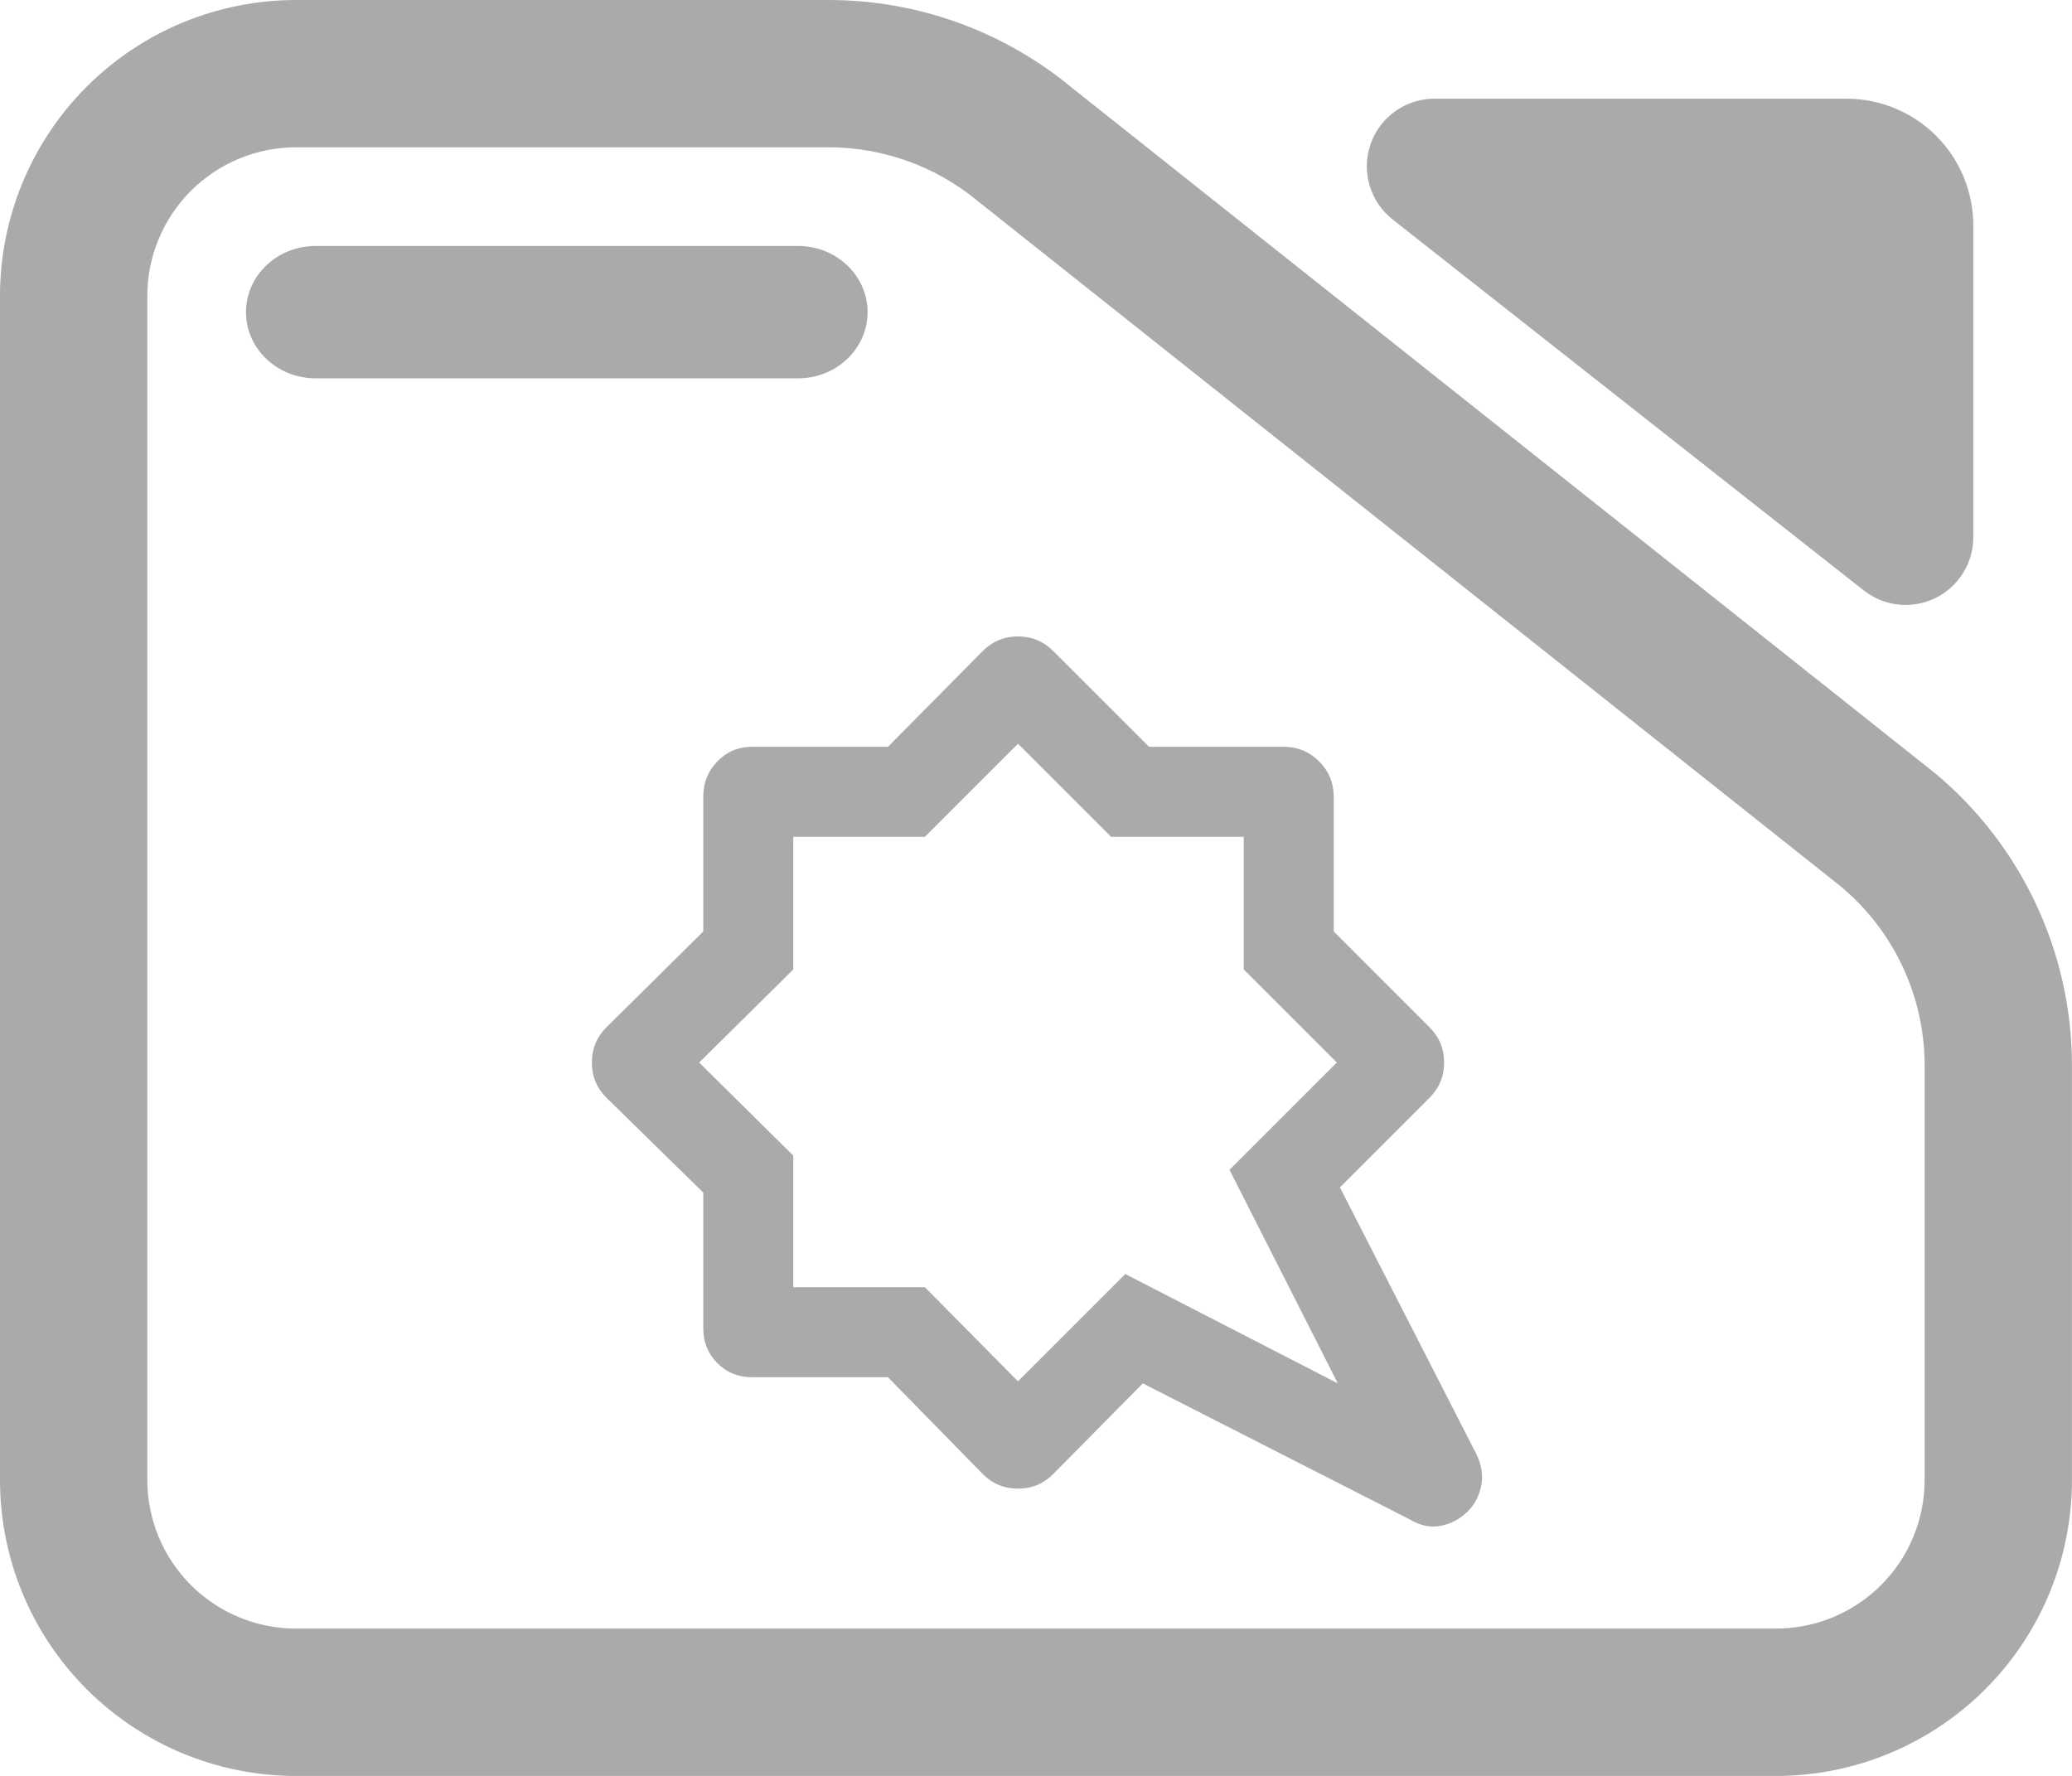 <svg clip-rule="evenodd" fill-rule="evenodd" stroke-linejoin="round" stroke-miterlimit="2" viewBox="0 0 245 210" xmlns="http://www.w3.org/2000/svg">
  <defs>
    <style type="text/css" id="current-color-scheme">.ColorScheme-Highlight { color:#aaaaaa; }</style>
  </defs><path class="ColorScheme-Highlight" fill="currentColor" d="m7.144 3.567h7.776c1.298 0 2.556.471 3.554 1.331l12.589 10.352c1.267 1.093 2 2.712 2 4.419v6.263c0 1.186-.455 2.324-1.265 3.162-.81.839-1.909 1.311-3.055 1.311h-21.599c-1.146 0-2.244-.472-3.055-1.311-.81-.838-1.265-1.976-1.265-3.162v-17.892c0-1.187.455-2.324 1.265-3.163.811-.839 1.909-1.31 3.055-1.31zm0 2.226c-.575 0-1.127.237-1.534.658-.407.422-.636.993-.636 1.589v17.892c0 .595.229 1.167.636 1.588s.959.658 1.534.658h21.599c.576 0 1.128-.237 1.535-.658s.635-.993.635-1.588v-6.263c0-1.046-.449-2.038-1.226-2.708l-12.589-10.352c-.612-.527-1.382-.816-2.178-.816zm.285 3.491c-.56 0-1.015-.448-1.015-1s.455-1 1.015-1h7.043c.56 0 1.014.448 1.014 1s-.454 1-1.014 1zm15.719-2.401c-.33-.269-.459-.726-.322-1.137.138-.412.513-.688.933-.688h6.013c.491 0 .962.202 1.309.561.347.36.542.847.542 1.356v4.712c0 .391-.216.748-.556.919s-.745.126-1.042-.116z" transform="matrix(8.102 0 0 7.825 -22.881 -27.91)"/><path class="ColorScheme-Highlight" fill="currentColor" d="m750-209-105-207 104-104-90.21-90.21v-128.58h-128.58l-90.21-90.21-90.21 90.21h-127.58v128.58l-91.21 90.21 91.21 90.21v127.58h127.58l90.21 91.21 104-104zm126 124c-7.333 7.333-16 12-26 14s-20 0-30-6l-259-132-87 88c-9.333 9.333-20.667 14-34 14s-24.667-4.667-34-14l-92.06-94h-131.94c-13.167 0-24.29-4.543-33.37-13.63-9.087-9.08-13.63-20.203-13.63-33.37v-131.94l-94-92.06c-9.333-9.333-14-20.667-14-34s4.667-24.667 14-34l94-93.06v-130.94c0-13.167 4.543-24.46 13.63-33.88 9.08-9.413 20.203-14.12 33.37-14.12h131.94l92.06-93c9.333-9.333 20.667-14 34-14s24.667 4.667 34 14l93.06 93h130.94c13.167 0 24.46 4.707 33.88 14.12 9.413 9.42 14.12 20.713 14.12 33.88v130.94l93 93.06c9.333 9.333 14 20.667 14 34s-4.667 24.667-14 34l-87 87 132 258c5.333 10.667 7 21 5 31s-6.333 18.333-13 25z" fill-rule="nonzero" transform="matrix(.122 0 0 .122 66.69 189.086)"/></svg>